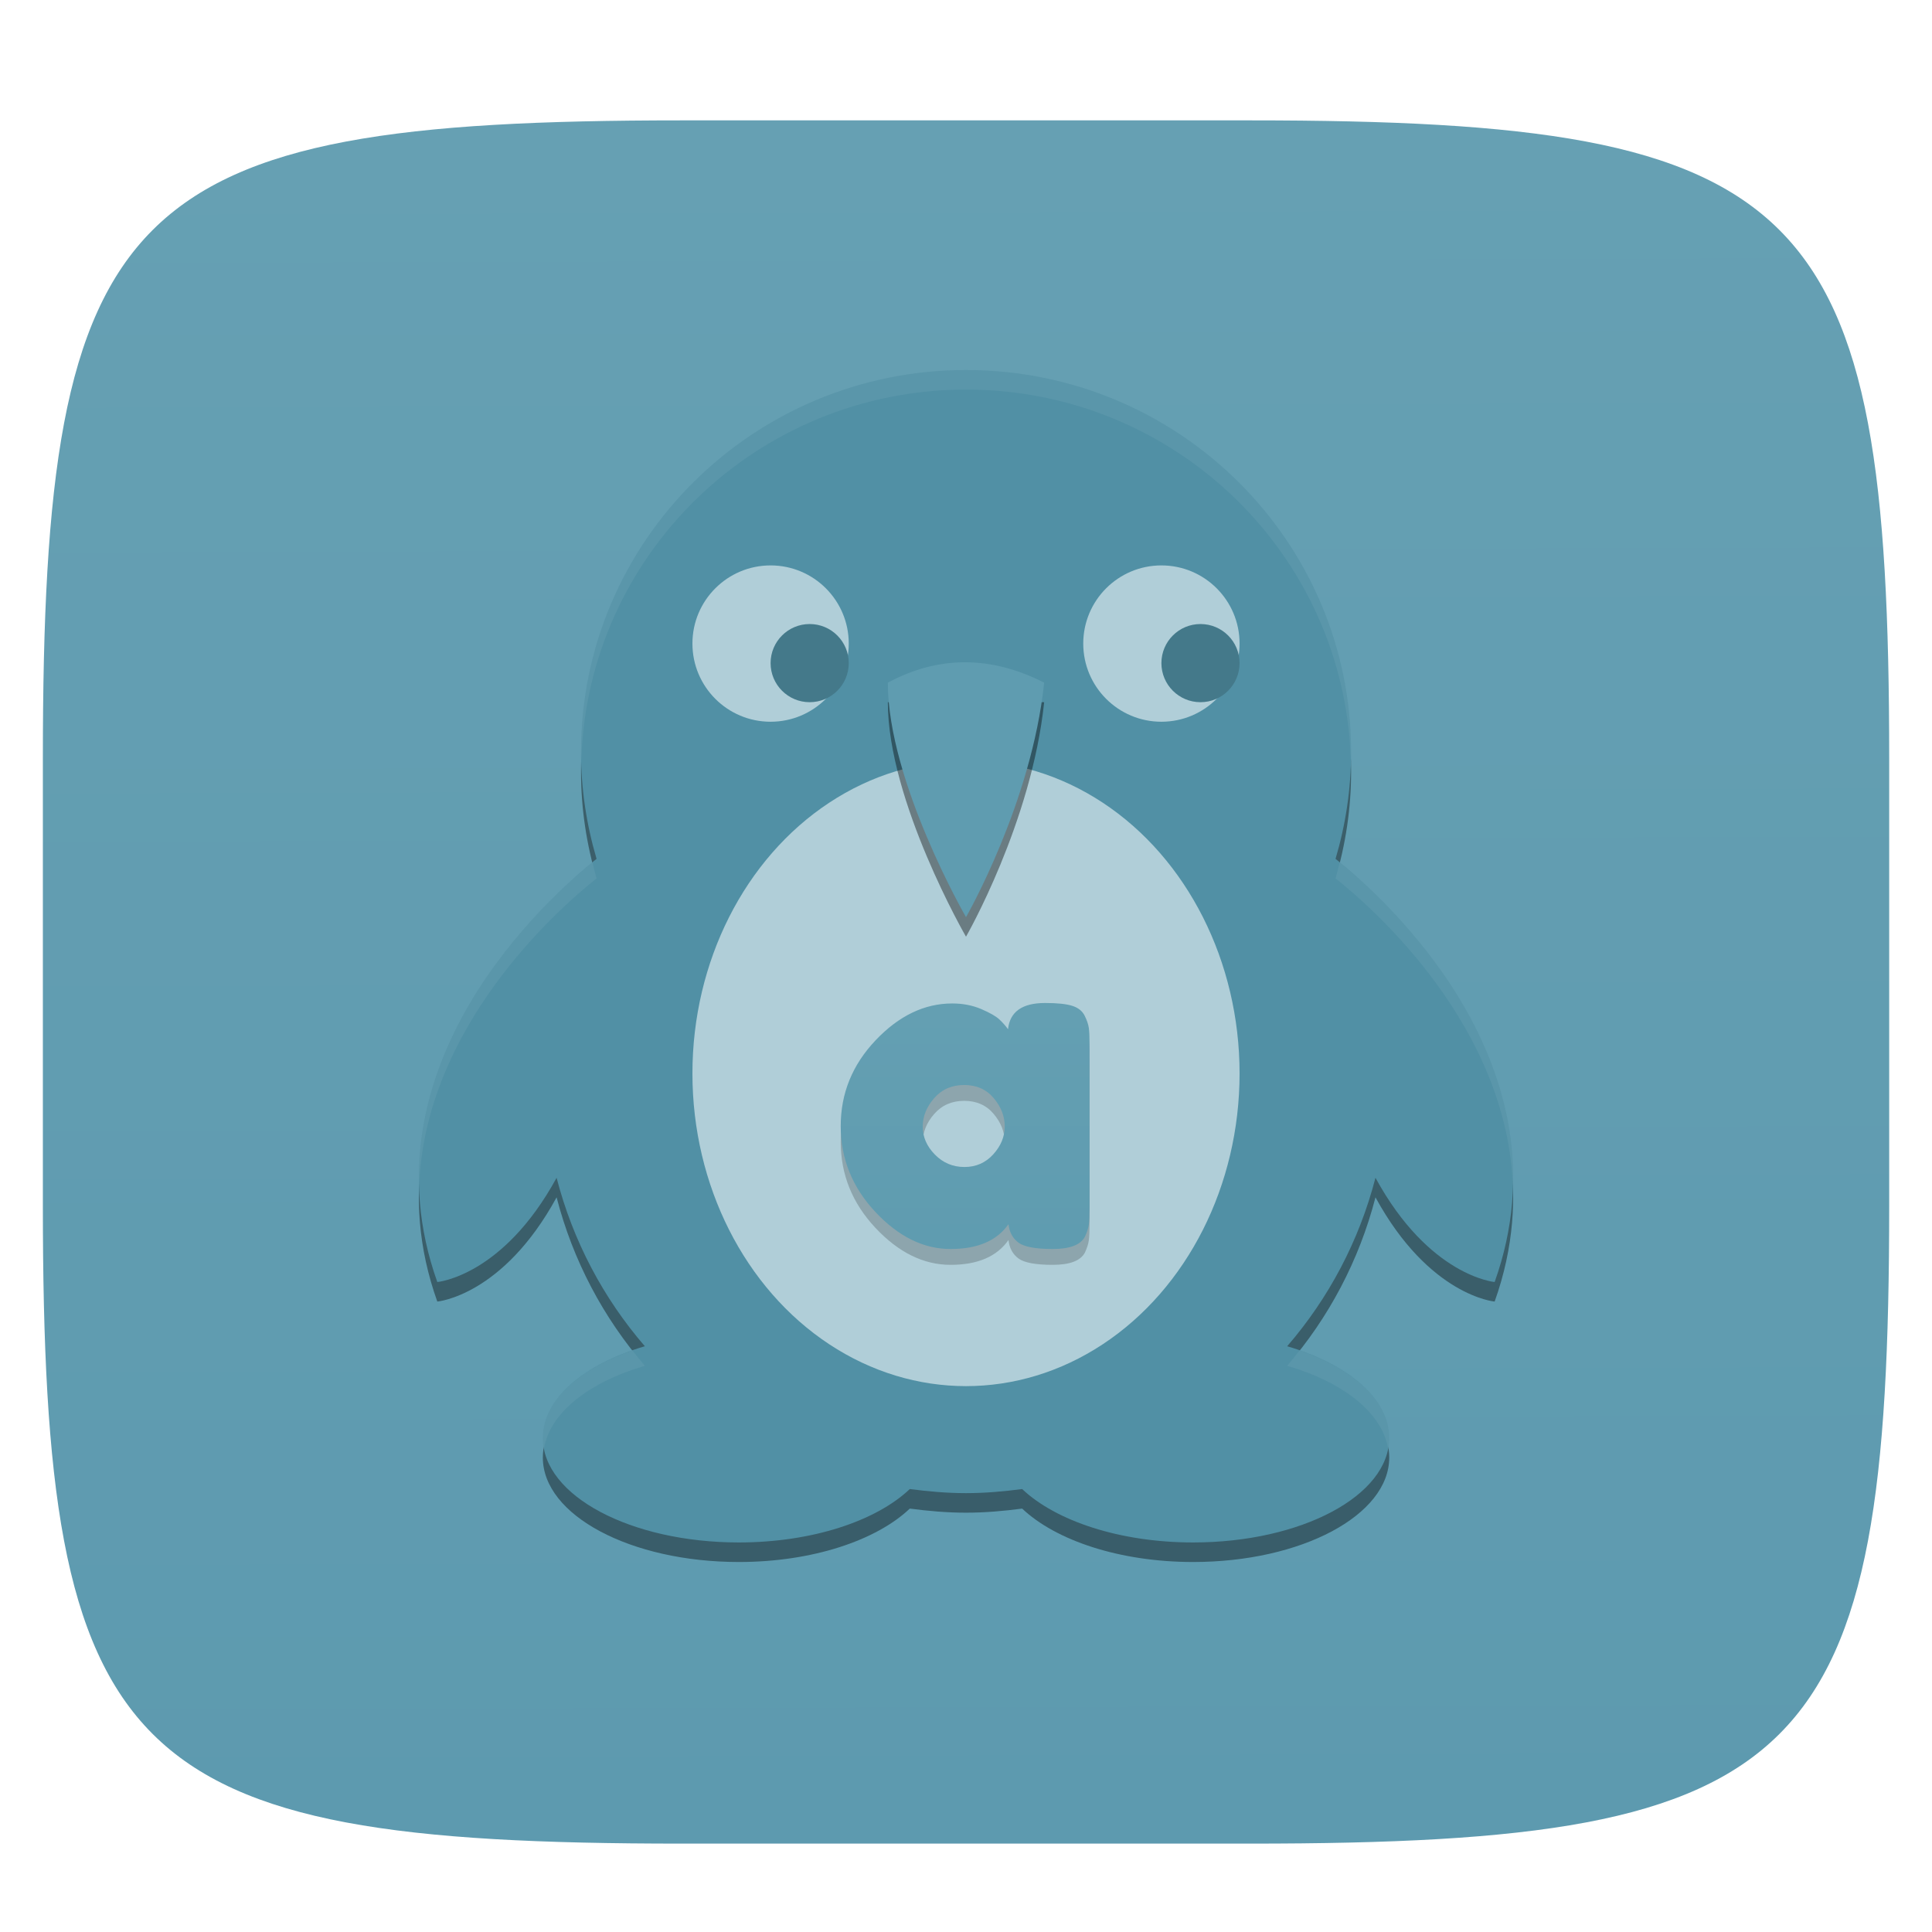 <svg xmlns="http://www.w3.org/2000/svg" style="isolation:isolate" width="256" height="256" viewBox="0 0 256 256">
 <defs>
  <filter id="3Kl6i4F0DpeJn2Se1iw1hlXBSvuuE133" width="400%" height="400%" x="-200%" y="-200%" color-interpolation-filters="sRGB" filterUnits="objectBoundingBox">
   <feGaussianBlur xmlns="http://www.w3.org/2000/svg" in="SourceGraphic" stdDeviation="4.294"/>
   <feOffset xmlns="http://www.w3.org/2000/svg" dx="0" dy="4" result="pf_100_offsetBlur"/>
   <feFlood xmlns="http://www.w3.org/2000/svg" flood-opacity=".4"/>
   <feComposite xmlns="http://www.w3.org/2000/svg" in2="pf_100_offsetBlur" operator="in" result="pf_100_dropShadow"/>
   <feBlend xmlns="http://www.w3.org/2000/svg" in="SourceGraphic" in2="pf_100_dropShadow" mode="normal"/>
  </filter>
 </defs>
 <g filter="url(#3Kl6i4F0DpeJn2Se1iw1hlXBSvuuE133)">
  <linearGradient id="_lgradient_274" x1=".187" x2=".19" y1=".005" y2=".999" gradientTransform="matrix(244.648,0,0,228.338,5.68,11.95)" gradientUnits="userSpaceOnUse">
   <stop offset="0%" style="stop-color:#66a0b3"/>
   <stop offset="100%" style="stop-color:#5d9aaf"/>
  </linearGradient>
  <path fill="url(#_lgradient_274)" d="M 165.689 11.95 C 239.745 11.95 250.328 22.507 250.328 96.494 L 250.328 155.745 C 250.328 229.731 239.745 240.288 165.689 240.288 L 90.319 240.288 C 16.264 240.288 5.68 229.731 5.68 155.745 L 5.68 96.494 C 5.68 22.507 16.264 11.95 90.319 11.95 L 165.689 11.95 Z"/>
 </g>
 <g>
  <defs>
   <filter id="pRiQxd8Tax8XscGqiMGZTPpdwb4p4CnS" width="400%" height="400%" x="-200%" y="-200%" color-interpolation-filters="sRGB" filterUnits="objectBoundingBox">
    <feGaussianBlur xmlns="http://www.w3.org/2000/svg" stdDeviation="4.294"/>
   </filter>
  </defs>
  <g opacity=".4" filter="url(#pRiQxd8Tax8XscGqiMGZTPpdwb4p4CnS)">
   <path d="M 176.969 116.39 C 178.297 111.895 179.03 107.154 179.03 102.234 C 179.03 74.28 156.192 51.619 128.005 51.619 C 99.834 51.619 76.986 74.275 76.986 102.234 C 76.986 107.154 77.724 111.895 79.047 116.39 C 72.623 121.511 47.686 143.696 57.945 172.463 C 57.945 172.463 66.623 171.728 73.752 158.652 C 75.917 167.021 79.948 174.62 85.448 180.974 C 77.392 183.328 71.929 187.893 71.929 193.131 C 71.929 200.777 83.56 206.973 97.9 206.973 C 107.633 206.973 116.107 204.115 120.551 199.897 C 122.998 200.218 125.465 200.438 127.997 200.438 C 130.532 200.438 133.005 200.218 135.442 199.897 C 139.895 204.112 148.365 206.973 158.1 206.973 C 172.445 206.973 184.081 200.772 184.081 193.131 C 184.081 187.898 178.613 183.328 170.557 180.974 C 176.052 174.62 180.094 167.021 182.258 158.652 C 189.382 171.723 198.048 172.463 198.048 172.463 C 208.322 143.688 183.387 121.503 176.966 116.39 L 176.969 116.39 Z"/>
  </g>
  <path fill="#5190a5" d="M 176.968 113.801 C 178.296 109.305 179.029 104.563 179.029 99.644 C 179.029 71.691 156.191 49.029 128.005 49.029 C 99.833 49.029 76.986 71.686 76.986 99.644 C 76.986 104.563 77.724 109.305 79.047 113.801 C 72.622 118.921 47.686 141.106 57.945 169.874 C 57.945 169.874 66.623 169.137 73.752 156.062 C 75.916 164.43 79.948 172.031 85.447 178.385 C 77.393 180.739 71.929 185.304 71.929 190.542 C 71.929 198.187 83.559 204.383 97.9 204.383 C 107.633 204.383 116.109 201.524 120.552 197.307 C 122.999 197.627 125.466 197.848 127.997 197.848 C 130.533 197.848 133.005 197.627 135.442 197.307 C 139.895 201.523 148.366 204.383 158.099 204.383 C 172.444 204.383 184.08 198.182 184.08 190.542 C 184.08 185.309 178.612 180.739 170.557 178.385 C 176.051 172.031 180.093 164.43 182.257 156.062 C 189.38 169.133 198.049 169.874 198.049 169.874 C 208.322 141.099 183.387 118.914 176.967 113.801 L 176.968 113.801 Z"/>
  <circle fill="#b0ced8" cx="102.107" cy="85.277" r="10.357" vector-effect="non-scaling-stroke"/>
  <circle fill="#b0ced8" cx="153.893" cy="85.277" r="10.357" vector-effect="non-scaling-stroke"/>
  <ellipse fill="#b0ced8" cx="128" cy="142.241" rx="36.25" ry="41.429" vector-effect="non-scaling-stroke"/>
  <circle fill="#44798a" cx="107.286" cy="87.866" r="5.179" vector-effect="non-scaling-stroke"/>
  <circle fill="#44798a" cx="159.071" cy="87.866" r="5.179" vector-effect="non-scaling-stroke"/>
  <defs>
   <filter id="YWESEhCgvVNDujzJ45hJ9akqojXJKUqx" width="400%" height="400%" x="-200%" y="-200%" color-interpolation-filters="sRGB" filterUnits="objectBoundingBox">
    <feGaussianBlur xmlns="http://www.w3.org/2000/svg" stdDeviation="4.294"/>
   </filter>
  </defs>
  <g opacity=".4" filter="url(#YWESEhCgvVNDujzJ45hJ9akqojXJKUqx)">
   <path d="M 117.643 93.045 L 138.357 93.045 C 136.697 109.002 128 124.116 128 124.116 C 128 124.116 117.643 106.18 117.643 93.045 Z"/>
  </g>
  <path fill="#5f9cb0" d="M 117.643 90.455 C 124.376 86.843 131.301 86.863 138.357 90.455 C 136.697 106.413 128 121.527 128 121.527 C 128 121.527 117.643 103.591 117.643 90.455 Z"/>
  <g opacity=".1">
   <path fill="#b0ced8" d="M 128.005 49.027 C 99.834 49.027 76.988 71.686 76.988 99.645 C 76.988 100.002 77.02 100.354 77.027 100.712 C 77.843 73.459 100.349 51.621 128.005 51.621 C 155.677 51.621 178.173 73.464 178.986 100.712 C 178.993 100.354 179.027 100.002 179.027 99.645 C 179.027 71.691 156.192 49.027 128.005 49.027 Z M 78.501 114.264 C 72.55 119.101 54.864 135.335 55.53 157.262 C 56.274 136.084 73.809 120.564 79.047 116.39 C 78.84 115.691 78.677 114.976 78.501 114.264 Z M 177.515 114.264 C 177.339 114.976 177.176 115.691 176.969 116.39 C 182.207 120.558 199.728 136.073 200.469 157.246 C 201.14 135.322 183.46 119.093 177.515 114.264 Z M 83.796 178.947 C 76.673 181.417 71.932 185.679 71.932 190.542 C 71.932 191.036 71.983 191.523 72.077 192.005 C 72.802 187.248 77.98 183.157 85.448 180.974 C 84.878 180.314 84.334 179.633 83.796 178.947 Z M 172.209 178.947 C 171.671 179.633 171.127 180.314 170.557 180.974 C 178.022 183.154 183.206 187.251 183.934 192.005 C 184.027 191.523 184.079 191.036 184.079 190.542 C 184.079 185.684 179.333 181.42 172.209 178.947 Z"/>
  </g>
  <defs>
   <filter id="NtpEp8D19tytHSTFxuAWbzVK1kqGqwVF" width="400%" height="400%" x="-200%" y="-200%" color-interpolation-filters="sRGB" filterUnits="objectBoundingBox">
    <feGaussianBlur xmlns="http://www.w3.org/2000/svg" stdDeviation="0"/>
   </filter>
  </defs>
  <g opacity=".2" filter="url(#NtpEp8D19tytHSTFxuAWbzVK1kqGqwVF)">
   <path fill-rule="evenodd" d="M 133.567 138.477 L 133.567 138.477 L 133.567 138.477 Q 133.939 135 138.472 135 L 138.472 135 L 138.472 135 Q 140.893 135 142.073 135.373 L 142.073 135.373 L 142.073 135.373 Q 143.253 135.745 143.719 136.676 L 143.719 136.676 L 143.719 136.676 Q 144.184 137.608 144.277 138.322 L 144.277 138.322 L 144.277 138.322 Q 144.371 139.036 144.371 140.464 L 144.371 140.464 L 144.371 162.196 L 144.371 162.196 Q 144.371 163.624 144.277 164.338 L 144.277 164.338 L 144.277 164.338 Q 144.184 165.052 143.75 165.984 L 143.75 165.984 L 143.75 165.984 Q 142.88 167.598 139.496 167.598 L 139.496 167.598 L 139.496 167.598 Q 136.112 167.598 134.964 166.76 L 134.964 166.76 L 134.964 166.76 Q 133.815 165.922 133.629 164.307 L 133.629 164.307 L 133.629 164.307 Q 131.331 167.598 125.96 167.598 L 125.96 167.598 L 125.96 167.598 Q 120.59 167.598 115.995 162.693 L 115.995 162.693 L 115.995 162.693 Q 111.4 157.788 111.4 151.299 L 111.4 151.299 L 111.4 151.299 Q 111.4 144.81 116.026 139.936 L 116.026 139.936 L 116.026 139.936 Q 120.652 135.062 126.178 135.062 L 126.178 135.062 L 126.178 135.062 Q 128.289 135.062 130.027 135.807 L 130.027 135.807 L 130.027 135.807 Q 131.766 136.552 132.449 137.204 L 132.449 137.204 L 132.449 137.204 Q 133.132 137.856 133.567 138.477 Z M 122.266 151.392 L 122.266 151.392 L 122.266 151.392 Q 122.266 153.441 123.88 155.087 L 123.88 155.087 L 123.88 155.087 Q 125.495 156.732 127.792 156.732 L 127.792 156.732 L 127.792 156.732 Q 130.09 156.732 131.611 155.056 L 131.611 155.056 L 131.611 155.056 Q 133.132 153.379 133.132 151.361 L 133.132 151.361 L 133.132 151.361 Q 133.132 149.343 131.673 147.605 L 131.673 147.605 L 131.673 147.605 Q 130.214 145.866 127.761 145.866 L 127.761 145.866 L 127.761 145.866 Q 125.308 145.866 123.787 147.605 L 123.787 147.605 L 123.787 147.605 Q 122.266 149.343 122.266 151.392 Z"/>
  </g>
  <linearGradient id="_lgradient_275" x1="0" x2="0" y1="0" y2="1" gradientTransform="matrix(32.971,0,0,32.598,111.4,132.902)" gradientUnits="userSpaceOnUse">
   <stop offset="0%" style="stop-color:#649fb2"/>
   <stop offset="100%" style="stop-color:#5f9cb0"/>
  </linearGradient>
  <path fill="url(#_lgradient_275)" fill-rule="evenodd" d="M 133.567 136.379 L 133.567 136.379 L 133.567 136.379 Q 133.939 132.902 138.472 132.902 L 138.472 132.902 L 138.472 132.902 Q 140.893 132.902 142.073 133.275 L 142.073 133.275 L 142.073 133.275 Q 143.253 133.647 143.719 134.578 L 143.719 134.578 L 143.719 134.578 Q 144.184 135.51 144.277 136.224 L 144.277 136.224 L 144.277 136.224 Q 144.371 136.938 144.371 138.366 L 144.371 138.366 L 144.371 160.098 L 144.371 160.098 Q 144.371 161.526 144.277 162.24 L 144.277 162.24 L 144.277 162.24 Q 144.184 162.954 143.75 163.886 L 143.75 163.886 L 143.75 163.886 Q 142.88 165.5 139.496 165.5 L 139.496 165.5 L 139.496 165.5 Q 136.112 165.5 134.964 164.662 L 134.964 164.662 L 134.964 164.662 Q 133.815 163.824 133.629 162.209 L 133.629 162.209 L 133.629 162.209 Q 131.331 165.5 125.96 165.5 L 125.96 165.5 L 125.96 165.5 Q 120.59 165.5 115.995 160.595 L 115.995 160.595 L 115.995 160.595 Q 111.4 155.69 111.4 149.201 L 111.4 149.201 L 111.4 149.201 Q 111.4 142.712 116.026 137.838 L 116.026 137.838 L 116.026 137.838 Q 120.652 132.964 126.178 132.964 L 126.178 132.964 L 126.178 132.964 Q 128.289 132.964 130.027 133.709 L 130.027 133.709 L 130.027 133.709 Q 131.766 134.454 132.449 135.106 L 132.449 135.106 L 132.449 135.106 Q 133.132 135.758 133.567 136.379 Z M 122.266 149.294 L 122.266 149.294 L 122.266 149.294 Q 122.266 151.343 123.88 152.989 L 123.88 152.989 L 123.88 152.989 Q 125.495 154.634 127.792 154.634 L 127.792 154.634 L 127.792 154.634 Q 130.09 154.634 131.611 152.958 L 131.611 152.958 L 131.611 152.958 Q 133.132 151.281 133.132 149.263 L 133.132 149.263 L 133.132 149.263 Q 133.132 147.245 131.673 145.507 L 131.673 145.507 L 131.673 145.507 Q 130.214 143.768 127.761 143.768 L 127.761 143.768 L 127.761 143.768 Q 125.308 143.768 123.787 145.507 L 123.787 145.507 L 123.787 145.507 Q 122.266 147.245 122.266 149.294 Z"/>
 </g>
</svg>

